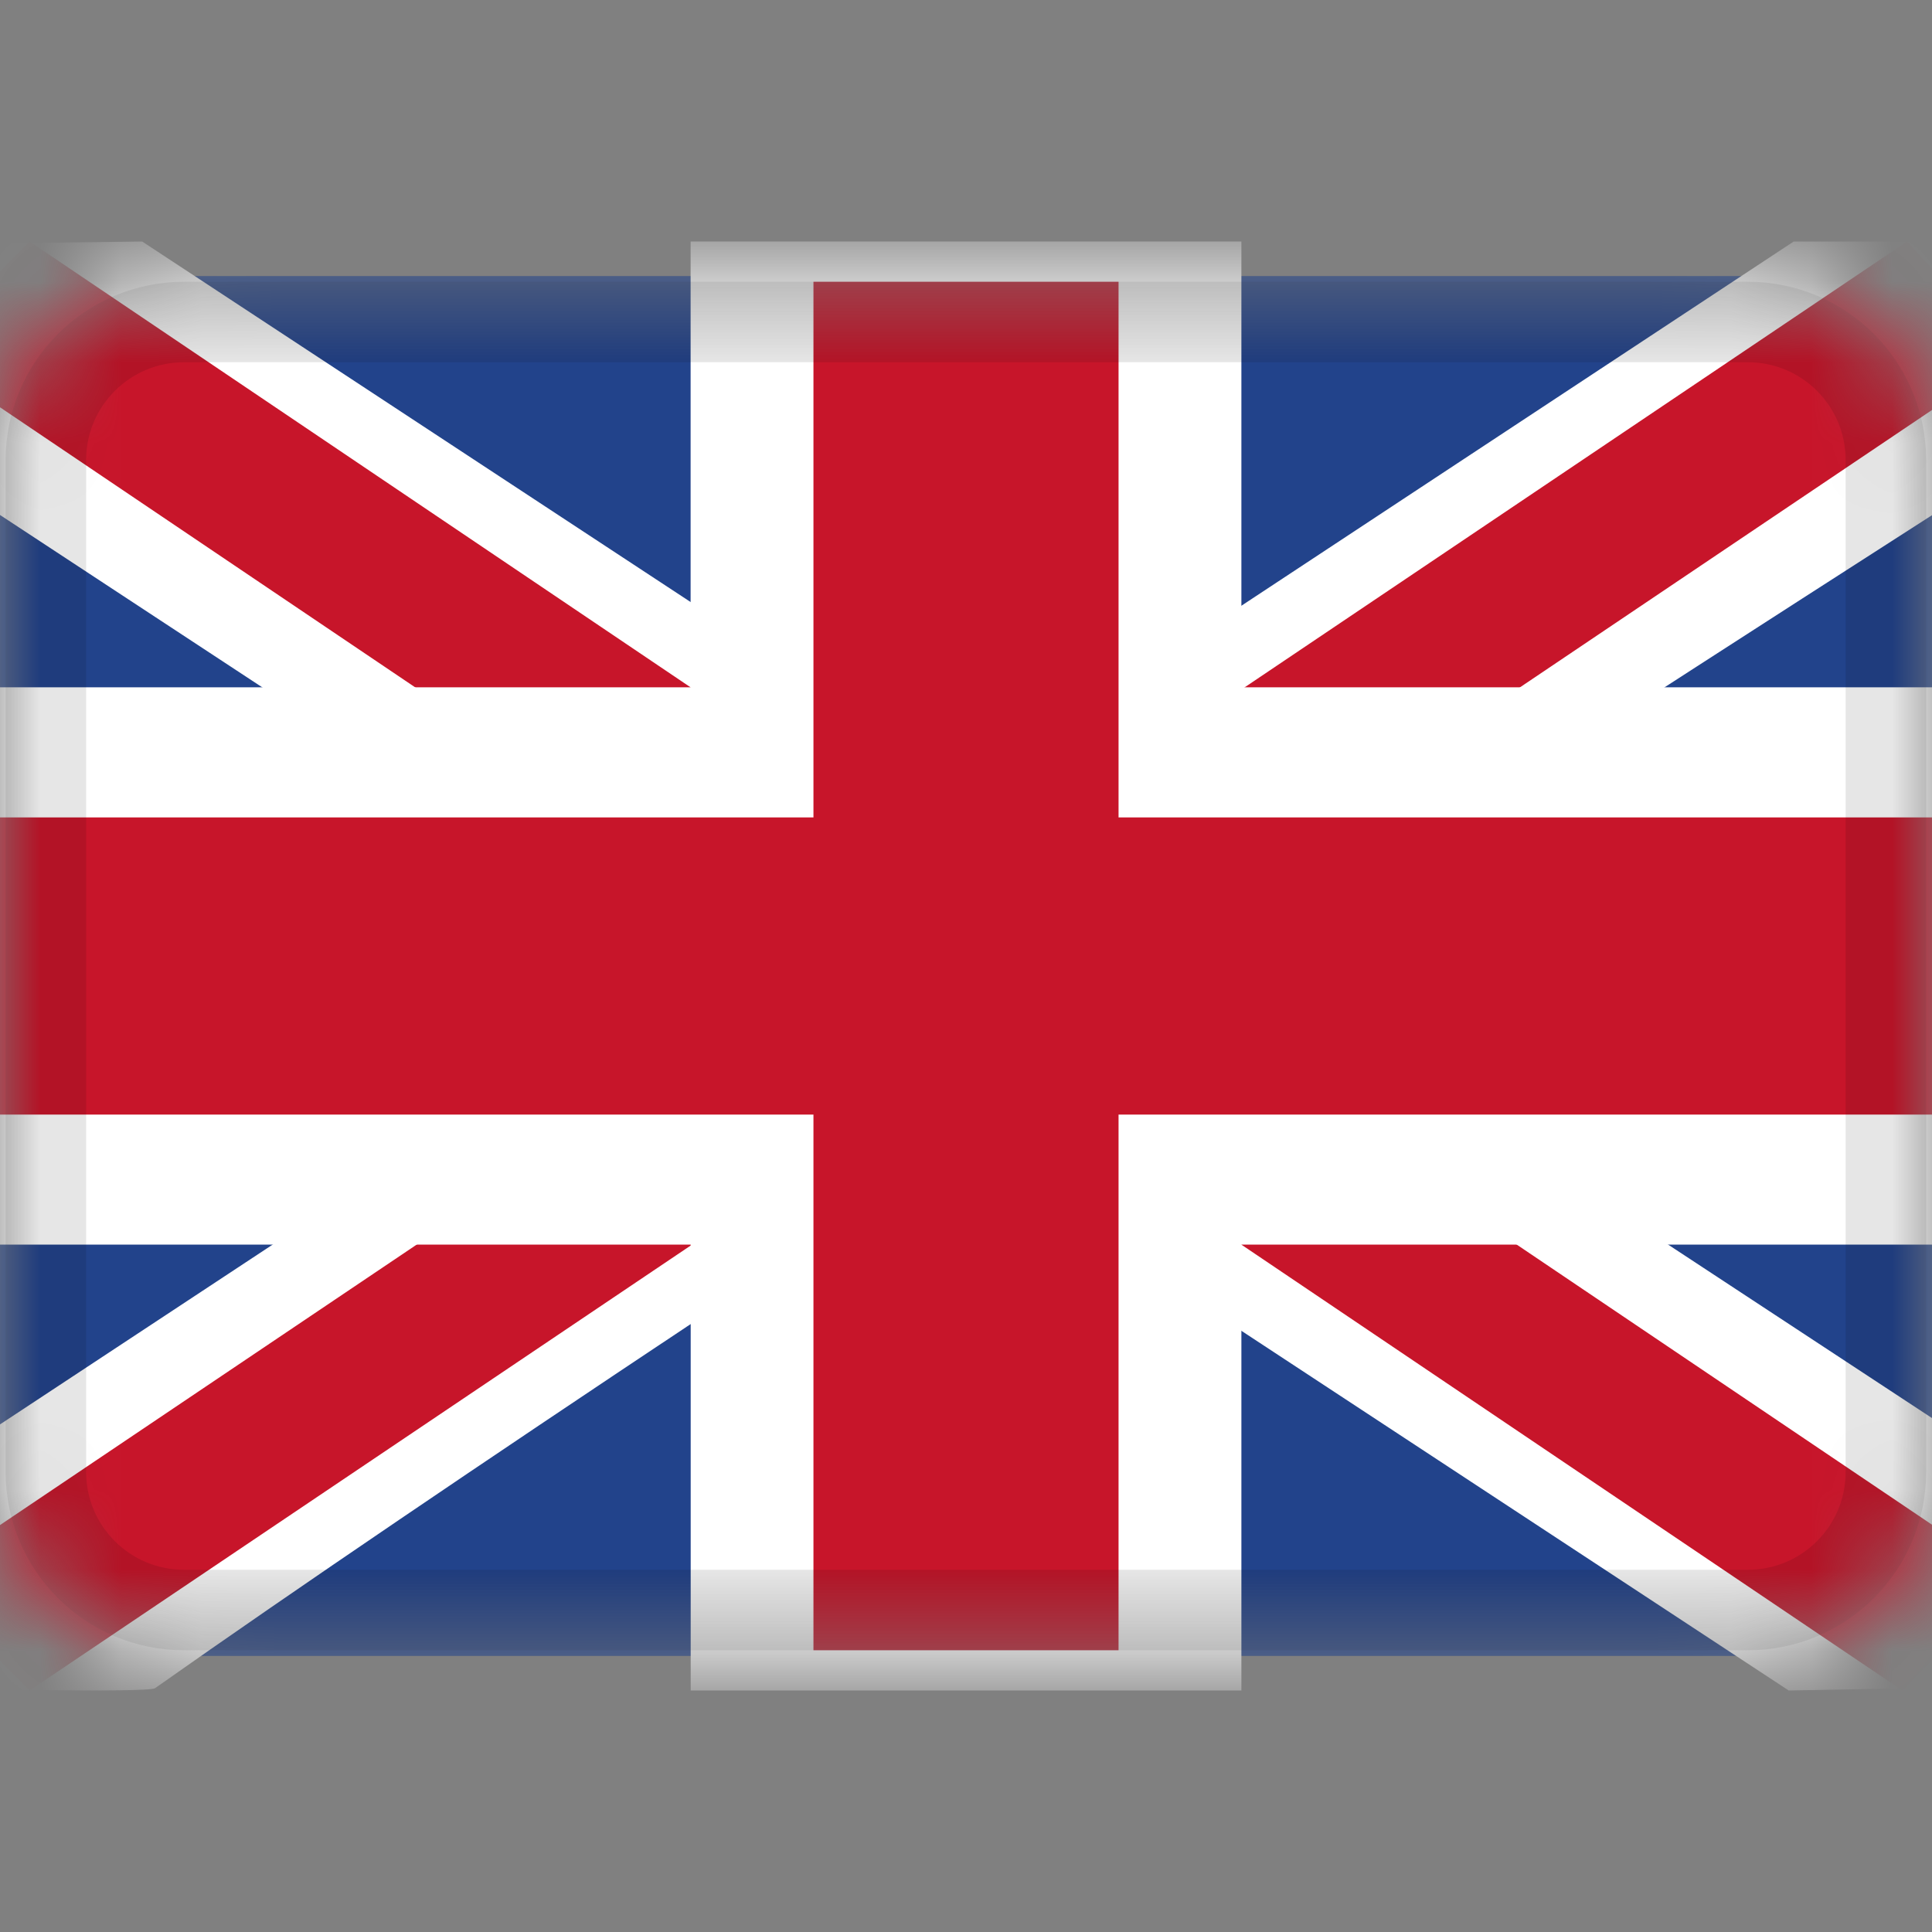 <svg width="24" height="24" fill="none" xmlns="http://www.w3.org/2000/svg"><rect width="100%" height="100%" fill="#808080" stroke="none"/><mask id="a" style="mask-type:alpha" maskUnits="userSpaceOnUse" x="0" y="3" width="24" height="18"><path d="M21.714 3.429H2.286A2.286 2.286 0 000 5.714v12.572a2.286 2.286 0 002.286 2.285h19.428A2.286 2.286 0 0024 18.286V5.714a2.286 2.286 0 00-2.286-2.285z" fill="#fff"/></mask><g mask="url(#a)"><path d="M21.714 3.429H2.286A2.286 2.286 0 000 5.714v12.572a2.286 2.286 0 002.286 2.285h19.428A2.286 2.286 0 0024 18.286V5.714a2.286 2.286 0 00-2.286-2.285z" fill="#22438B"/><path fill-rule="evenodd" clip-rule="evenodd" d="M1.766 3L-1 3.036l.035 2.727L22.22 21l2.78-.051-.052-2.71L1.766 3z" fill="#fff"/><path fill-rule="evenodd" clip-rule="evenodd" d="M.368 3L-1 4.385 23.632 21 25 19.615.368 3z" fill="#C7152A"/><path fill-rule="evenodd" clip-rule="evenodd" d="M22.282 3H25v2.759S9.034 15.962 1.925 20.972c-.085.06-2.714.004-2.714.004L-1 18.354 22.282 3z" fill="#fff"/><path fill-rule="evenodd" clip-rule="evenodd" d="M23.69 3L25 4.42.368 21-1 19.618 23.69 3z" fill="#C7152A"/><path fill-rule="evenodd" clip-rule="evenodd" d="M8.579 3h6.842v5.538H25v6.923h-9.579V21H8.58v-5.539H-1V8.538h9.579V3z" fill="#fff"/><path fill-rule="evenodd" clip-rule="evenodd" d="M10.105 3.5h3.79v6.654H24v3.692H13.895V20.5h-3.79v-6.654H0v-3.692h10.105V3.5z" fill="#C7152A"/><path d="M21.714 4H2.286C1.339 4 .57 4.768.57 5.714v12.572c0 .947.768 1.714 1.715 1.714h19.428c.947 0 1.714-.767 1.714-1.714V5.714c0-.946-.767-1.714-1.714-1.714z" stroke="#000" stroke-opacity=".1"/></g></svg>